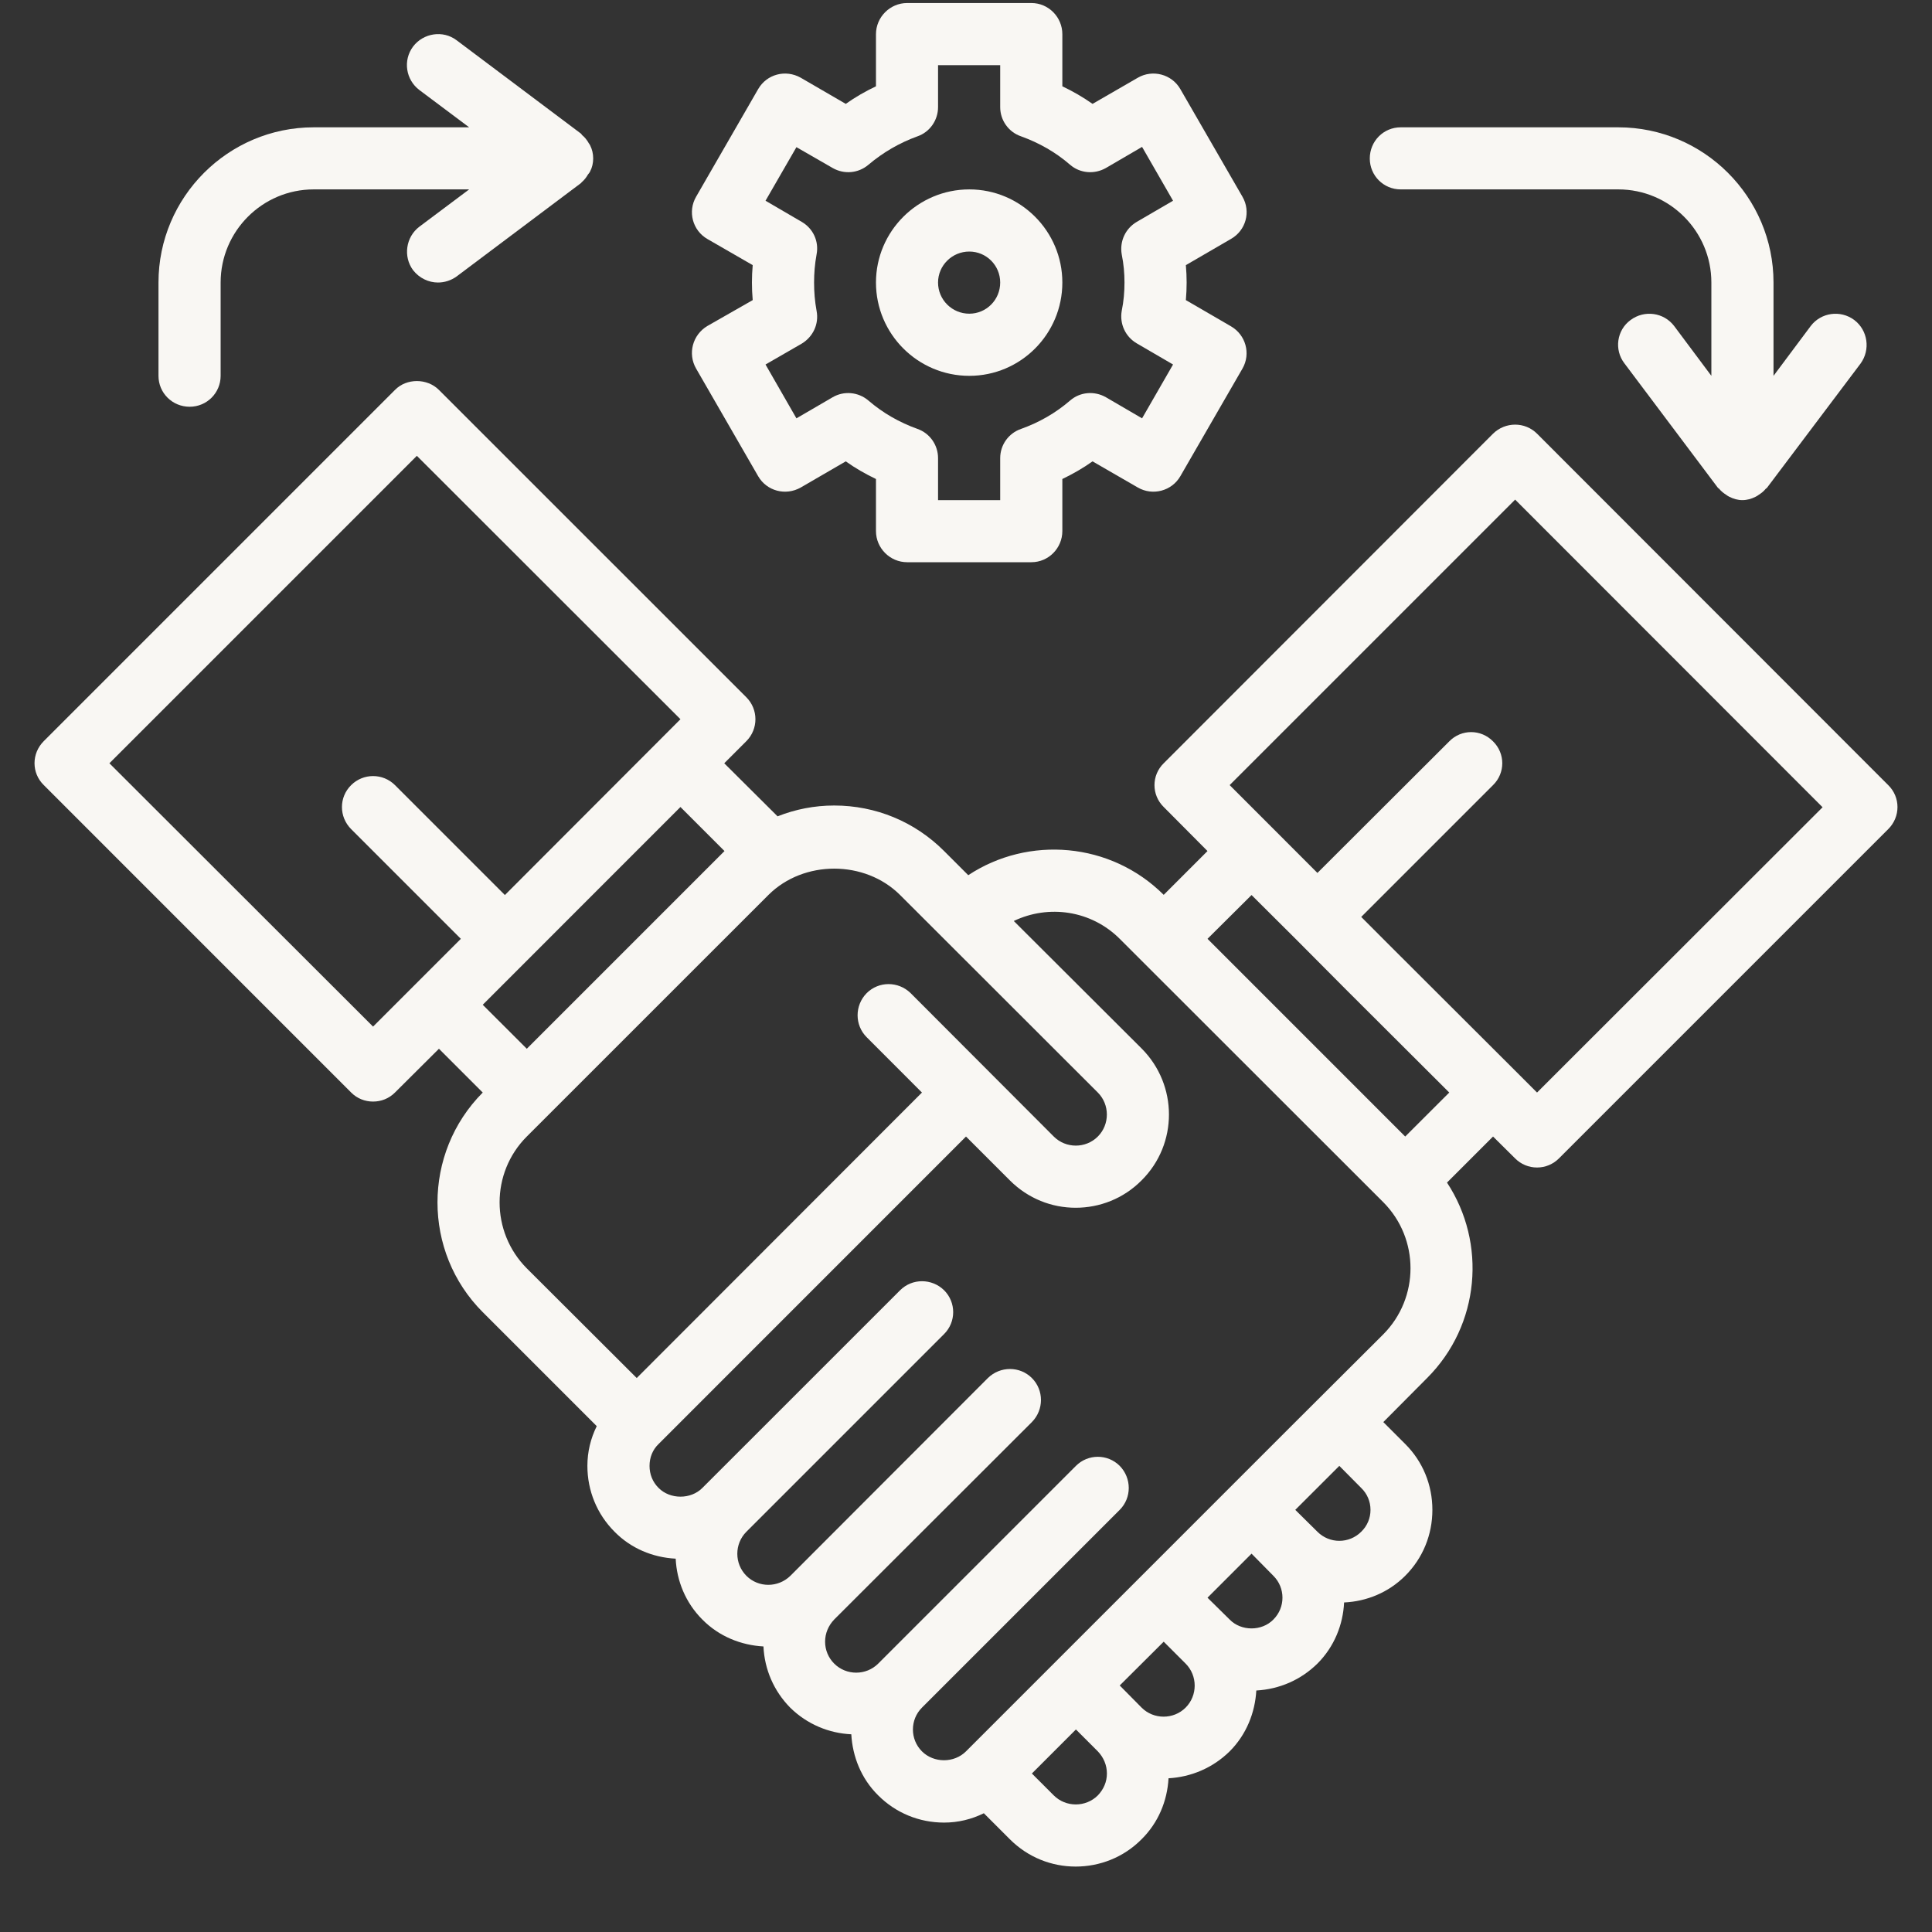 <svg xmlns="http://www.w3.org/2000/svg" xmlns:xlink="http://www.w3.org/1999/xlink" width="40" zoomAndPan="magnify" viewBox="0 0 30 30" height="40" preserveAspectRatio="xMidYMid meet" version="1.0"><rect x="0" y="0" width="30" height="30" fill="#333333" stroke="none"/><defs><clipPath id="9e4939b210"><path d="M 0.484 5 L 29.516 5 L 29.516 29 L 0.484 29 Z M 0.484 5 " clip-rule="nonzero"/></clipPath><clipPath id="6fa80a6fc9"><path d="M 29.32 12.191 L 23.867 6.734 C 23.68 6.547 23.375 6.547 23.184 6.734 L 18.07 11.852 C 17.879 12.039 17.879 12.344 18.07 12.531 L 18.75 13.215 L 18.07 13.895 C 17.246 13.074 15.969 12.973 15.035 13.59 L 14.66 13.215 C 14.203 12.758 13.598 12.508 12.953 12.508 C 12.648 12.508 12.352 12.566 12.074 12.676 L 11.246 11.852 L 11.59 11.508 C 11.777 11.32 11.777 11.016 11.59 10.828 L 6.816 6.055 C 6.633 5.871 6.312 5.871 6.133 6.055 L 0.68 11.508 C 0.488 11.699 0.488 12.004 0.68 12.191 L 5.453 16.965 C 5.547 17.059 5.668 17.105 5.793 17.105 C 5.918 17.105 6.039 17.059 6.133 16.965 L 6.816 16.285 L 7.496 16.965 C 6.559 17.906 6.559 19.438 7.496 20.375 L 9.266 22.145 C 9.172 22.336 9.121 22.543 9.121 22.762 C 9.121 23.148 9.27 23.512 9.543 23.785 C 9.797 24.043 10.133 24.184 10.492 24.203 C 10.508 24.547 10.645 24.887 10.906 25.148 C 11.168 25.414 11.512 25.547 11.855 25.566 C 11.871 25.922 12.016 26.258 12.27 26.516 C 12.535 26.777 12.875 26.914 13.219 26.93 C 13.238 27.273 13.371 27.617 13.637 27.879 C 13.91 28.152 14.273 28.301 14.66 28.301 C 14.879 28.301 15.086 28.25 15.277 28.156 L 15.68 28.559 C 15.965 28.844 16.332 28.984 16.703 28.984 C 17.074 28.984 17.445 28.844 17.727 28.559 C 17.984 28.305 18.125 27.969 18.145 27.613 C 18.488 27.594 18.828 27.457 19.094 27.195 C 19.355 26.934 19.488 26.594 19.508 26.25 C 19.867 26.23 20.199 26.086 20.457 25.832 C 20.719 25.57 20.855 25.227 20.871 24.883 C 21.219 24.867 21.559 24.73 21.82 24.469 C 22.094 24.195 22.242 23.832 22.242 23.445 C 22.242 23.059 22.094 22.695 21.82 22.422 L 21.48 22.082 L 22.16 21.398 C 22.984 20.574 23.086 19.301 22.469 18.363 L 23.184 17.648 L 23.527 17.988 C 23.617 18.078 23.738 18.129 23.867 18.129 C 23.996 18.129 24.117 18.078 24.207 17.988 L 29.32 12.875 C 29.512 12.684 29.512 12.379 29.32 12.191 Z M 5.793 15.941 L 1.699 11.852 L 6.473 7.078 L 10.566 11.168 L 7.84 13.898 L 6.133 12.191 C 5.945 12.004 5.641 12.004 5.453 12.191 C 5.262 12.379 5.262 12.684 5.453 12.875 L 7.156 14.578 Z M 10.566 12.531 L 11.25 13.215 L 8.18 16.285 L 7.496 15.602 Z M 8.18 17.648 L 11.934 13.895 C 12.48 13.352 13.43 13.352 13.977 13.898 L 17.047 16.965 C 17.234 17.152 17.234 17.461 17.047 17.648 C 16.859 17.836 16.551 17.836 16.363 17.648 L 14.141 15.422 C 13.949 15.234 13.645 15.234 13.457 15.422 C 13.27 15.613 13.27 15.918 13.457 16.105 L 14.316 16.965 L 9.887 21.398 L 8.18 19.695 C 7.617 19.129 7.617 18.211 8.18 17.648 Z M 17.047 27.879 C 16.859 28.066 16.551 28.066 16.363 27.879 L 16.023 27.539 L 16.707 26.855 L 17.047 27.195 C 17.137 27.289 17.188 27.41 17.188 27.539 C 17.188 27.668 17.137 27.785 17.047 27.879 Z M 18.41 26.516 C 18.223 26.703 17.914 26.703 17.727 26.516 L 17.387 26.172 L 18.07 25.492 L 18.41 25.832 C 18.598 26.02 18.598 26.328 18.41 26.516 Z M 19.773 25.148 C 19.594 25.332 19.273 25.332 19.094 25.148 L 18.75 24.809 L 19.434 24.125 L 19.773 24.469 C 19.961 24.656 19.961 24.961 19.773 25.148 Z M 21.137 23.785 C 20.949 23.973 20.645 23.973 20.457 23.785 L 20.113 23.445 L 20.797 22.762 L 21.137 23.105 C 21.23 23.195 21.281 23.316 21.281 23.445 C 21.281 23.574 21.23 23.695 21.137 23.785 Z M 21.48 20.719 L 20.113 22.082 L 15 27.195 C 14.816 27.379 14.5 27.379 14.316 27.195 C 14.129 27.008 14.129 26.703 14.316 26.516 L 17.387 23.445 C 17.574 23.258 17.574 22.953 17.387 22.762 C 17.199 22.574 16.895 22.574 16.707 22.762 L 13.637 25.832 C 13.449 26.02 13.141 26.02 12.953 25.832 C 12.863 25.742 12.812 25.621 12.812 25.492 C 12.812 25.363 12.863 25.242 12.953 25.148 L 16.023 22.082 C 16.211 21.891 16.211 21.586 16.023 21.398 C 15.836 21.211 15.531 21.211 15.34 21.398 L 12.273 24.469 C 12.082 24.656 11.777 24.656 11.59 24.469 C 11.402 24.281 11.402 23.973 11.59 23.785 L 14.66 20.715 C 14.848 20.527 14.848 20.223 14.66 20.035 C 14.469 19.848 14.164 19.848 13.977 20.035 L 10.906 23.105 C 10.727 23.285 10.406 23.285 10.227 23.105 C 10.133 23.012 10.086 22.891 10.086 22.762 C 10.086 22.633 10.133 22.512 10.227 22.422 L 15 17.648 L 15.68 18.328 C 15.965 18.613 16.332 18.754 16.703 18.754 C 17.074 18.754 17.445 18.613 17.727 18.328 C 18.293 17.766 18.293 16.848 17.727 16.281 L 15.742 14.301 C 16.281 14.043 16.941 14.133 17.387 14.578 L 21.48 18.668 C 22.043 19.234 22.043 20.152 21.48 20.719 Z M 21.82 17.648 L 18.75 14.578 L 19.434 13.898 L 20.117 14.578 L 20.906 15.371 L 22.504 16.965 Z M 23.867 16.965 L 23.527 16.625 L 21.574 14.676 L 21.137 14.238 L 23.184 12.191 C 23.375 12.004 23.375 11.699 23.184 11.512 C 22.996 11.32 22.691 11.32 22.504 11.512 L 20.457 13.555 L 19.094 12.191 L 23.527 7.758 L 28.301 12.535 Z M 23.867 16.965 " clip-rule="nonzero"/></clipPath><clipPath id="bd8d77e7f7"><path d="M 10 0 L 20 0 L 20 9 L 10 9 Z M 10 0 " clip-rule="nonzero"/></clipPath><clipPath id="cfe40b2f6f"><path d="M 10.809 5.723 L 11.773 7.395 C 11.906 7.625 12.199 7.703 12.434 7.57 L 13.133 7.164 C 13.281 7.27 13.438 7.359 13.602 7.438 L 13.602 8.246 C 13.602 8.512 13.82 8.73 14.086 8.73 L 16.016 8.73 C 16.281 8.73 16.496 8.512 16.496 8.246 L 16.496 7.438 C 16.66 7.359 16.816 7.27 16.965 7.164 L 17.668 7.57 C 17.898 7.703 18.195 7.625 18.328 7.395 L 19.293 5.723 C 19.426 5.492 19.344 5.199 19.113 5.066 L 18.414 4.66 C 18.422 4.57 18.426 4.477 18.426 4.387 C 18.426 4.301 18.422 4.207 18.414 4.117 L 19.113 3.711 C 19.348 3.578 19.426 3.285 19.293 3.055 L 18.328 1.383 C 18.195 1.152 17.898 1.074 17.668 1.207 L 16.965 1.613 C 16.816 1.508 16.66 1.418 16.496 1.34 L 16.496 0.531 C 16.496 0.266 16.281 0.047 16.016 0.047 L 14.086 0.047 C 13.82 0.047 13.602 0.266 13.602 0.531 L 13.602 1.34 C 13.438 1.418 13.281 1.508 13.133 1.613 L 12.434 1.207 C 12.199 1.074 11.906 1.152 11.773 1.383 L 10.809 3.055 C 10.676 3.285 10.754 3.578 10.984 3.711 L 11.688 4.117 C 11.68 4.207 11.676 4.297 11.676 4.387 C 11.676 4.477 11.68 4.57 11.688 4.66 L 10.984 5.062 C 10.754 5.199 10.676 5.492 10.809 5.723 Z M 12.68 4.828 C 12.652 4.676 12.641 4.531 12.641 4.387 C 12.641 4.246 12.652 4.102 12.68 3.949 C 12.719 3.746 12.625 3.547 12.449 3.445 L 11.887 3.117 L 12.367 2.285 L 12.93 2.609 C 13.109 2.711 13.328 2.691 13.484 2.559 C 13.711 2.367 13.965 2.219 14.246 2.117 C 14.438 2.051 14.566 1.867 14.566 1.664 L 14.566 1.012 L 15.531 1.012 L 15.531 1.664 C 15.531 1.867 15.66 2.051 15.855 2.117 C 16.137 2.219 16.391 2.363 16.617 2.559 C 16.77 2.691 16.992 2.711 17.172 2.609 L 17.734 2.281 L 18.215 3.117 L 17.652 3.445 C 17.477 3.547 17.383 3.746 17.418 3.949 C 17.449 4.102 17.461 4.246 17.461 4.387 C 17.461 4.531 17.449 4.676 17.418 4.828 C 17.383 5.031 17.477 5.23 17.652 5.332 L 18.215 5.66 L 17.734 6.496 L 17.172 6.168 C 16.992 6.066 16.77 6.086 16.617 6.219 C 16.391 6.414 16.137 6.559 15.855 6.66 C 15.66 6.727 15.531 6.91 15.531 7.113 L 15.531 7.766 L 14.566 7.766 L 14.566 7.113 C 14.566 6.91 14.438 6.727 14.246 6.66 C 13.965 6.559 13.711 6.414 13.484 6.219 C 13.328 6.086 13.105 6.066 12.93 6.168 L 12.367 6.496 L 11.887 5.66 L 12.449 5.336 C 12.625 5.23 12.719 5.031 12.68 4.828 Z M 12.68 4.828 " clip-rule="nonzero"/></clipPath><clipPath id="3d4e3ec677"><path d="M 13 2 L 17 2 L 17 6 L 13 6 Z M 13 2 " clip-rule="nonzero"/></clipPath><clipPath id="5a2f1cd052"><path d="M 15.051 5.836 C 15.848 5.836 16.496 5.188 16.496 4.387 C 16.496 3.59 15.848 2.941 15.051 2.941 C 14.254 2.941 13.602 3.59 13.602 4.387 C 13.602 5.188 14.254 5.836 15.051 5.836 Z M 15.051 3.906 C 15.316 3.906 15.531 4.121 15.531 4.387 C 15.531 4.656 15.316 4.871 15.051 4.871 C 14.785 4.871 14.566 4.656 14.566 4.387 C 14.566 4.121 14.785 3.906 15.051 3.906 Z M 15.051 3.906 " clip-rule="nonzero"/></clipPath><clipPath id="f43f6d0051"><path d="M 2 0 L 10 0 L 10 7 L 2 7 Z M 2 0 " clip-rule="nonzero"/></clipPath><clipPath id="17a2607041"><path d="M 2.945 6.316 C 3.211 6.316 3.426 6.102 3.426 5.836 L 3.426 4.387 C 3.426 3.59 4.074 2.941 4.871 2.941 L 7.285 2.941 L 6.512 3.52 C 6.301 3.68 6.258 3.984 6.414 4.195 C 6.512 4.32 6.656 4.387 6.801 4.387 C 6.902 4.387 7.004 4.355 7.09 4.293 L 9.02 2.844 C 9.027 2.84 9.031 2.828 9.039 2.824 C 9.074 2.793 9.105 2.754 9.129 2.711 C 9.141 2.695 9.156 2.68 9.164 2.66 C 9.195 2.602 9.211 2.531 9.211 2.461 C 9.211 2.387 9.195 2.32 9.164 2.258 C 9.156 2.238 9.141 2.227 9.133 2.207 C 9.105 2.164 9.078 2.129 9.039 2.098 C 9.031 2.09 9.027 2.078 9.02 2.074 L 7.09 0.625 C 6.879 0.465 6.574 0.512 6.414 0.723 C 6.254 0.938 6.301 1.238 6.512 1.398 L 7.285 1.977 L 4.871 1.977 C 3.543 1.977 2.461 3.059 2.461 4.387 L 2.461 5.836 C 2.461 6.102 2.676 6.316 2.945 6.316 Z M 2.945 6.316 " clip-rule="nonzero"/></clipPath><clipPath id="1df853d5ec"><path d="M 21 1 L 29 1 L 29 8 L 21 8 Z M 21 1 " clip-rule="nonzero"/></clipPath><clipPath id="f97305e860"><path d="M 21.75 2.941 L 25.129 2.941 C 25.926 2.941 26.574 3.59 26.574 4.387 L 26.574 5.836 L 25.996 5.062 C 25.836 4.852 25.535 4.809 25.32 4.969 C 25.105 5.125 25.062 5.43 25.223 5.641 L 26.672 7.57 C 26.676 7.578 26.688 7.582 26.695 7.59 C 26.727 7.629 26.762 7.656 26.805 7.684 C 26.82 7.695 26.836 7.707 26.855 7.715 C 26.918 7.746 26.984 7.766 27.055 7.766 C 27.129 7.766 27.195 7.746 27.258 7.715 C 27.277 7.707 27.293 7.695 27.309 7.684 C 27.352 7.656 27.387 7.629 27.418 7.59 C 27.426 7.582 27.438 7.578 27.441 7.57 L 28.891 5.645 C 29.047 5.43 29.004 5.129 28.793 4.969 C 28.578 4.809 28.277 4.852 28.117 5.062 L 27.539 5.836 L 27.539 4.387 C 27.539 3.059 26.457 1.977 25.129 1.977 L 21.75 1.977 C 21.484 1.977 21.27 2.191 21.27 2.461 C 21.27 2.727 21.484 2.941 21.75 2.941 Z M 21.75 2.941 " clip-rule="nonzero"/></clipPath></defs><g clip-path="url(#9e4939b210)"><g clip-path="url(#6fa80a6fc9)"><path fill="#f9f7f3" d="M 0.488 5.871 L 0.488 28.984 L 29.512 28.984 L 29.512 5.871 Z M 0.488 5.871 " fill-opacity="1" fill-rule="nonzero"/></g></g><g clip-path="url(#bd8d77e7f7)"><g clip-path="url(#cfe40b2f6f)"><path fill="#f9f7f3" d="M 10.676 0.047 L 10.676 8.73 L 19.426 8.73 L 19.426 0.047 Z M 10.676 0.047 " fill-opacity="1" fill-rule="nonzero"/></g></g><g clip-path="url(#3d4e3ec677)"><g clip-path="url(#5a2f1cd052)"><path fill="#f9f7f3" d="M 13.602 2.941 L 13.602 5.836 L 16.496 5.836 L 16.496 2.941 Z M 13.602 2.941 " fill-opacity="1" fill-rule="nonzero"/></g></g><g clip-path="url(#f43f6d0051)"><g clip-path="url(#17a2607041)"><path fill="#f9f7f3" d="M 2.461 0.465 L 2.461 6.316 L 9.211 6.316 L 9.211 0.465 Z M 2.461 0.465 " fill-opacity="1" fill-rule="nonzero"/></g></g><g clip-path="url(#1df853d5ec)"><g clip-path="url(#f97305e860)"><path fill="#f9f7f3" d="M 21.27 1.977 L 21.27 7.766 L 29.047 7.766 L 29.047 1.977 Z M 21.27 1.977 " fill-opacity="1" fill-rule="nonzero"/></g></g></svg>